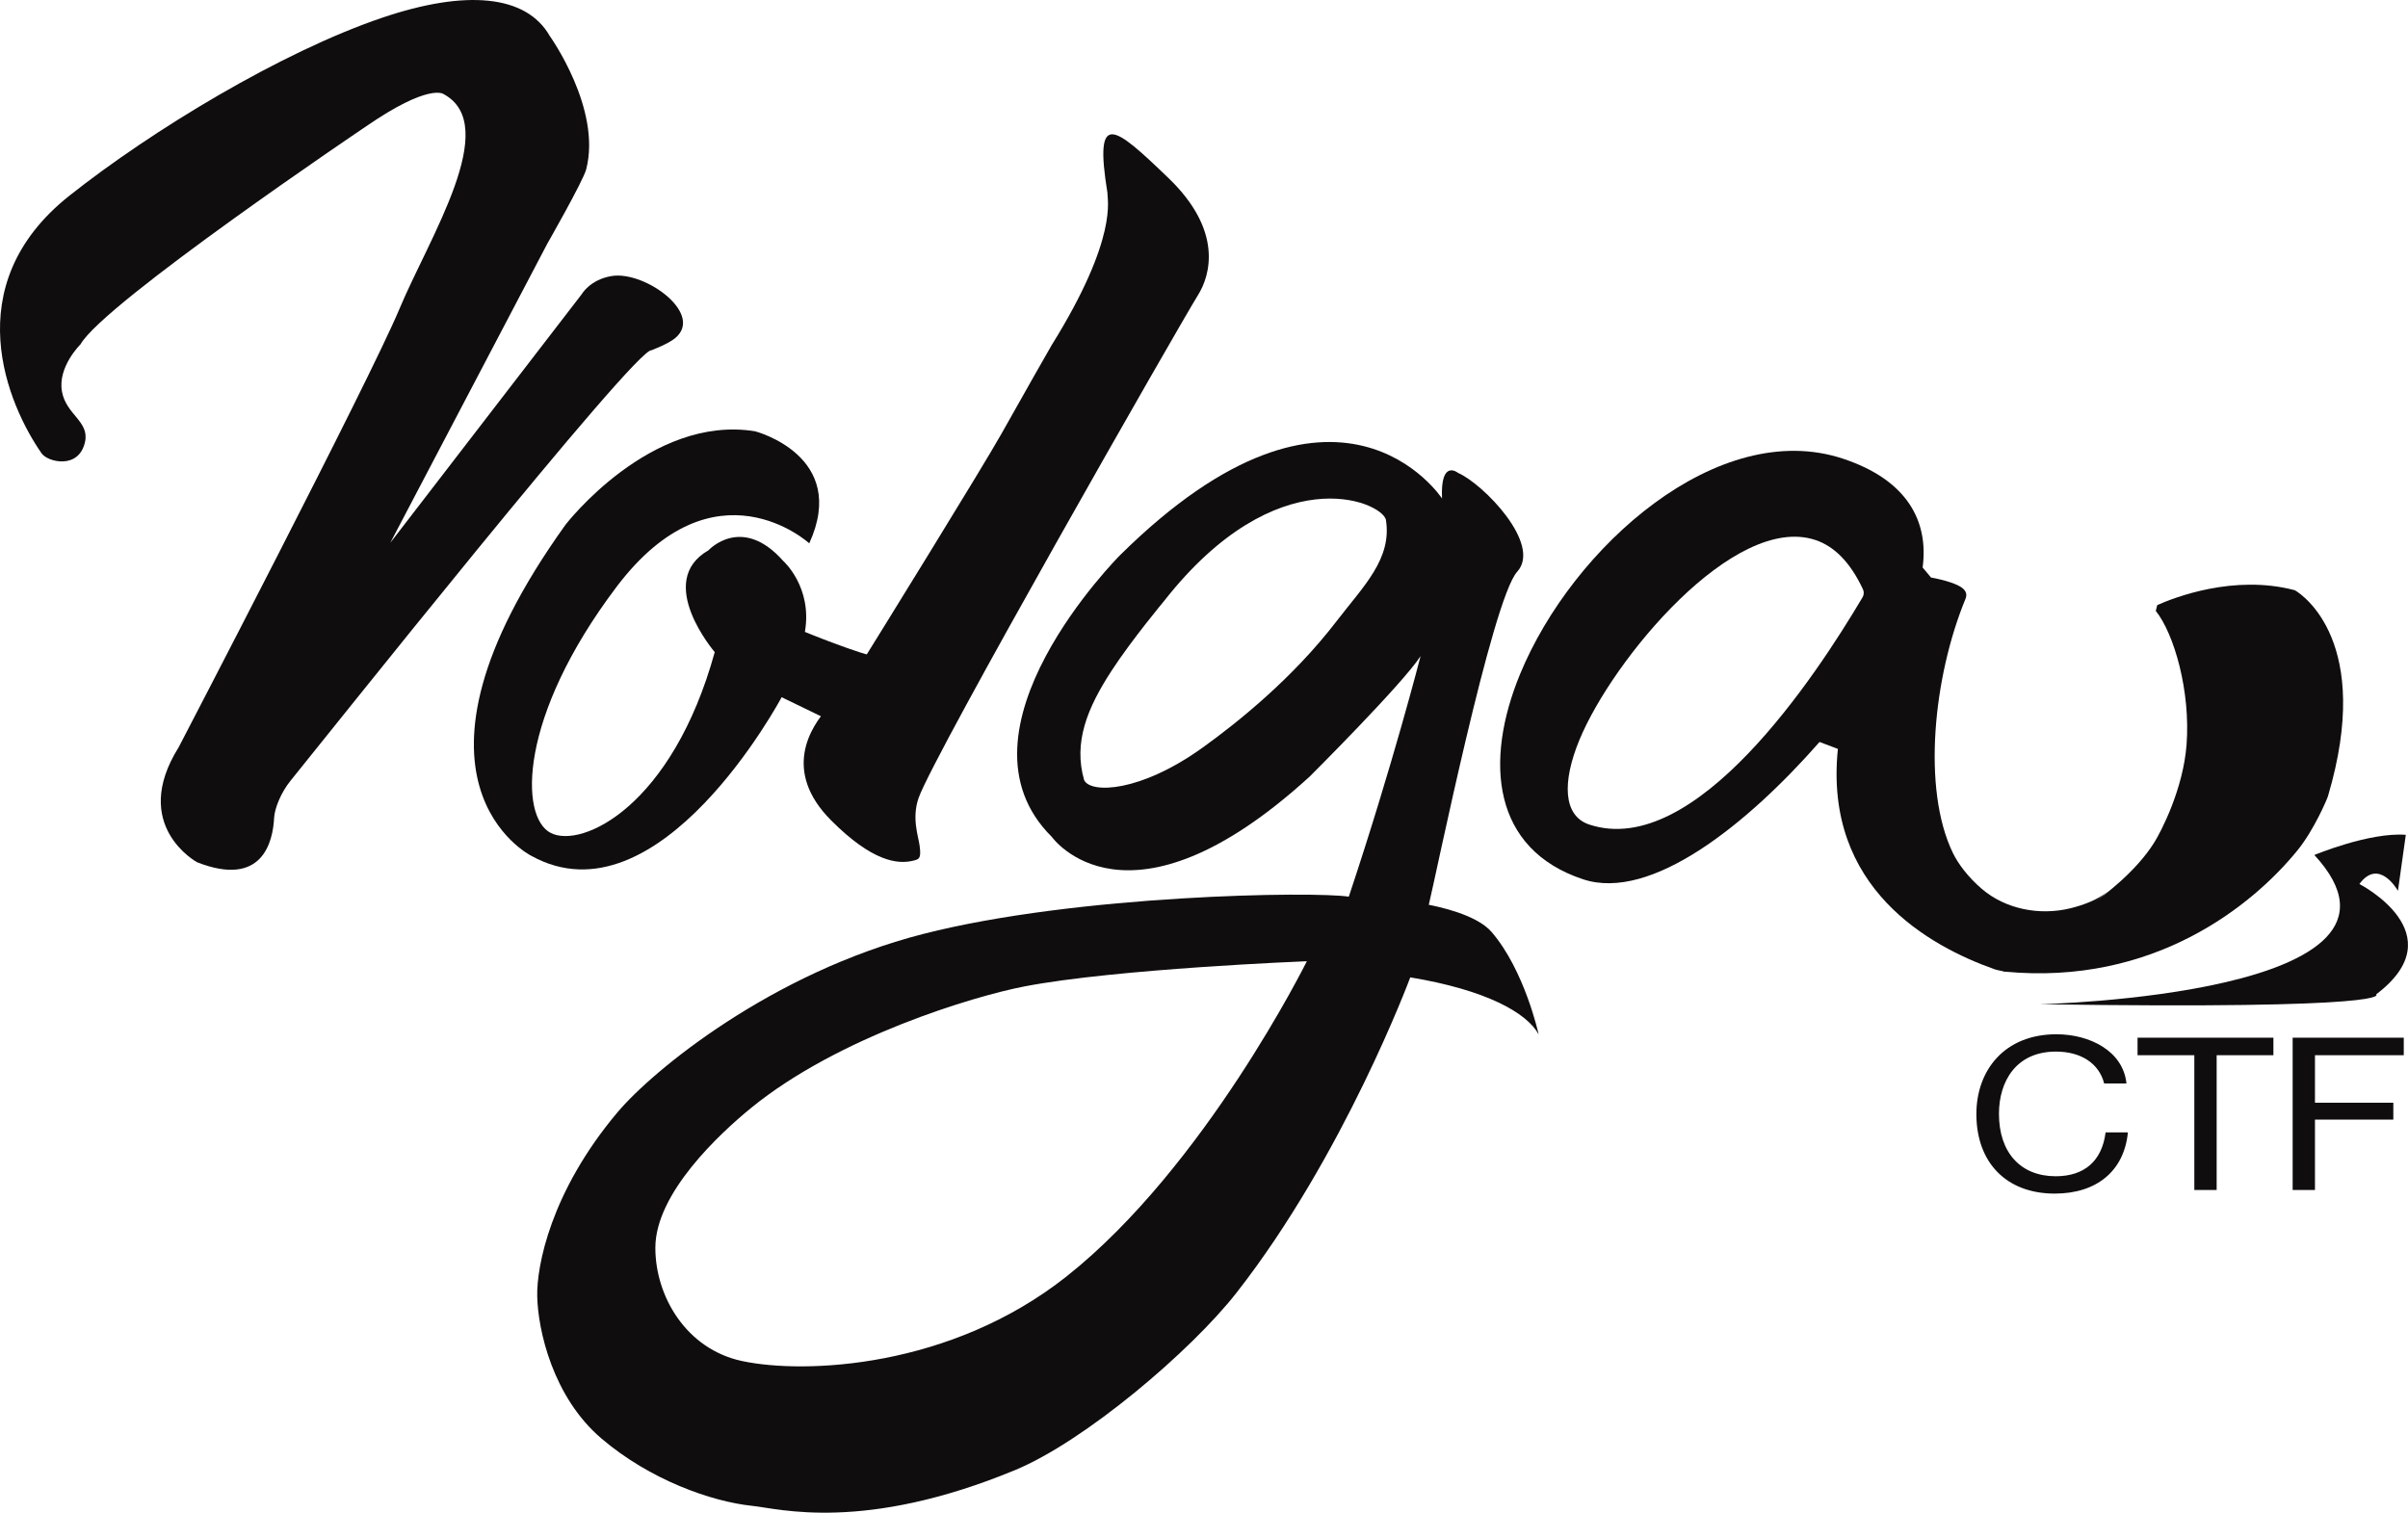 <?xml version="1.0" encoding="utf-8"?>
<!-- Generator: Adobe Illustrator 19.1.0, SVG Export Plug-In . SVG Version: 6.00 Build 0)  -->
<svg version="1.1" id="Layer_1" xmlns="http://www.w3.org/2000/svg" xmlns:xlink="http://www.w3.org/1999/xlink" x="0px" y="0px"
	 viewBox="0 0 113.729 71.453" style="enable-background:new 0 0 113.729 71.453;" xml:space="preserve">
<style type="text/css">
	.st0{fill:#100D0F;}
</style>
<g>
	<path class="st0" d="M1.966,21.416c-1.576-2.26-4.054-7.914,1.306-12.168C7.18,6.148,13.297,2.448,18.048,0.838
		c3.938-1.334,6.803-1.095,7.919,0.865c0,0,2.458,3.432,1.719,6.296c-0.14,0.542-1.84,3.517-1.84,3.517l-7.412,14.122l9.04-11.741
		c0,0,0.391-0.689,1.41-0.858c1.615-0.268,4.55,1.906,2.875,3.027c-0.245,0.164-0.576,0.311-0.986,0.478
		c-0.7-0.19-15.655,18.621-17.041,20.32c-0.463,0.568-0.763,1.322-0.786,1.77c-0.056,1.097-0.528,3.315-3.639,2.094
		c0,0-3.187-1.73-0.869-5.431c0,0,9.011-17.31,10.431-20.715c1.394-3.343,4.838-8.662,2.076-10.141c0,0-0.676-0.529-3.67,1.538
		c0.025-0.018-12.382,8.343-13.473,10.285c0,0-1.087,1.063-0.876,2.23c0.198,1.099,1.302,1.406,1.09,2.377
		C3.728,22.195,2.252,21.826,1.966,21.416z"/>
	<path class="st0" d="M40.669,31.344c-0.491,0.788-1.3,1.8-1.568,2.093c-0.816,0.89-2.177,2.979,0.154,5.315
		c1.935,1.939,3.137,2.091,3.888,1.899c0.262-0.067,0.373-0.084,0.291-0.701c-0.059-0.446-0.38-1.304-0.051-2.252
		c0.707-2.036,12.358-22.413,13.202-23.766c0.581-0.931,1.185-3.037-1.396-5.519C52.61,5.93,51.66,5.145,52.305,9.116
		c-0.024,0.279,0.546,2.07-2.631,7.18c-0.097,0.156-1.244,2.184-2.384,4.207C46.356,22.161,41.428,30.127,40.669,31.344z"/>
	<path class="st0" d="M38.221,25.664c0,0-4.467-4.083-9.106,2.062s-4.573,10.871-3.103,11.619c1.47,0.748,5.73-1.253,7.745-8.542
		c0,0-2.864-3.339-0.296-4.81c0,0,1.567-1.714,3.534,0.507c0,0,1.386,1.229,1.02,3.348c0,0,2.458,1.016,3.729,1.284
		s-1.343,3.141-2.614,2.873l-2.213-1.072c0,0-5.783,10.855-11.832,7.487c0,0-7.054-3.54,1.625-15.635c0,0,4.007-5.212,8.948-4.414
		C35.657,20.37,40.114,21.522,38.221,25.664z"/>
	<path class="st0" d="M70.445,44.02c-0.72-0.835-2.567-1.203-2.964-1.282c0.299-1.189,2.992-14.436,4.175-15.731
		c1.183-1.299-1.607-4.152-2.79-4.668c0,0-0.843-0.691-0.76,1.207c0,0-4.899-7.515-15.211,2.682c0,0-8.283,8.294-3.214,13.307
		c0,0,3.55,5.009,12.173-2.852c0,0,4.392-4.377,5.239-5.691c0,0-1.307,5.119-3.389,11.363c-1.611-0.256-12.827-0.102-20.103,1.761
		c-7.136,1.827-12.751,6.422-14.439,8.427c-3.17,3.766-3.817,7.28-3.789,8.678c0.031,1.602,0.737,4.769,3.03,6.725
		c2.294,1.956,5.196,2.984,7.128,3.184c1.257,0.13,5.262,1.266,12.404-1.687c3.302-1.365,8.311-5.627,10.462-8.375
		c5.08-6.49,8.202-14.878,8.21-14.902c3.596,0.598,5.502,1.672,6.062,2.692C72.67,48.858,72.012,45.836,70.445,44.02z
		 M63.124,29.344c-2.072,2.7-4.673,4.783-6.321,5.967c-2.942,2.115-5.276,2.179-5.598,1.544c-0.516-1.788,0.143-3.405,1.298-5.179
		c0.944-1.451,2.482-3.295,2.482-3.295c5.318-6.773,10.212-4.718,10.469-3.843C65.758,26.395,64.404,27.676,63.124,29.344z
		 M50.376,60.29c-5.485,4.345-12.382,4.63-15.331,3.999c-2.636-0.563-4.095-3.056-4.093-5.351c0.002-2.58,3.047-5.4,4.523-6.605
		c4.126-3.368,10.544-5.283,12.899-5.737c4.334-0.837,13.348-1.192,13.348-1.192S56.916,55.11,50.376,60.29z"/>
	<g>
		<path class="st0" d="M99.556,42.111l-4.276,3.668c-0.07,0.06-0.219,0.102-0.376,0.121c-0.157,0.019-0.599-0.08-0.689-0.112
			c-3.061-1.083-8.093-3.821-7.412-10.414c-0.452-0.17-0.415-0.156-0.867-0.326c-3.408,3.882-7.952,7.549-11.167,6.486
			c-4.276-1.414-4.685-5.547-2.977-9.691c2.482-6.023,9.361-12.125,15.247-10.178c3.034,1.004,4.058,2.946,3.766,5.141
			c0.152,0.182,0.245,0.292,0.397,0.474c0.326,0.058,0.643,0.138,0.895,0.221c0.558,0.184,0.889,0.404,0.731,0.789
			c-1.515,3.678-2.059,8.983-0.593,12.002c0.247,0.509,0.716,1.139,1.366,1.696c1.106,0.947,2.707,1.275,4.18,0.916
			C98.398,42.752,99.06,42.508,99.556,42.111 M87.968,28.213c0.069-0.117,0.075-0.257,0.018-0.379
			c-0.602-1.287-1.364-2.035-2.249-2.328c-3.84-1.271-9.578,5.647-11.146,9.454c-0.814,1.976-0.77,3.578,0.469,3.988
			C80.057,40.601,85.76,31.944,87.968,28.213z"/>
	</g>
	<path class="st0" d="M101.817,28.856c0.03-0.119,0.039-0.155,0.069-0.274c0.783-0.35,3.6-1.458,6.469-0.71
		c0.02,0.008,0.036,0.015,0.055,0.023c0.328,0.198,3.693,2.436,1.54,9.712c-0.038,0.13-0.659,1.6-1.446,2.566
		c-2.154,2.642-6.814,6.382-13.797,5.725c-0.061-0.006-0.237-0.064-0.218-0.121c0.041-0.124,0.199-0.32,0.286-0.374
		c0.728-0.448,2.199-1.33,4.193-2.817c0.389-0.29,1.89-1.386,2.763-2.77c0.347-0.549,1.38-2.55,1.539-4.636
		C103.464,32.648,102.682,29.937,101.817,28.856z"/>
	<path class="st0" d="M96.328,47.436c0,0,19.096-0.424,12.98-7.049c0,0-0.001-0.001-0.001-0.001
		c0.014-0.006,2.605-1.084,4.316-0.953c0.002,0,0.003,0.001,0.002,0.003l-0.37,2.635c0,0.002-0.002,0.006-0.003,0.004
		c-0.046-0.08-0.909-1.553-1.818-0.318c0,0,4.585,2.345,0.791,5.213C112.226,46.97,113.413,47.688,96.328,47.436z"/>
	<g>
		<path class="st0" d="M97.045,56.38c-2.276,0-3.701-1.455-3.701-3.758c0-2.061,1.323-3.768,3.78-3.768
			c1.569,0,3.151,0.788,3.308,2.323h-1.054c-0.235-0.939-1.088-1.505-2.276-1.505c-1.896,0-2.692,1.424-2.692,2.939
			c0,1.829,1.021,2.95,2.681,2.95c1.357,0,2.188-0.728,2.355-2.071h1.054C100.32,55.319,99.018,56.38,97.045,56.38z"/>
		<path class="st0" d="M107.373,49.844h-2.681v6.364h-1.055v-6.364h-2.681v-0.829h6.416V49.844z"/>
		<path class="st0" d="M113.529,49.844h-4.194v2.243h3.701v0.798h-3.701v3.323h-1.054v-7.192h5.248V49.844z"/>
	</g>
	<path class="st0" d="M101.081,40.601"/>
	<path class="st0" d="M97.746,42.586"/>
	<path class="st0" d="M99.146,42.111"/>
	<path class="st0" d="M99.146,42.111"/>
</g>
</svg>
